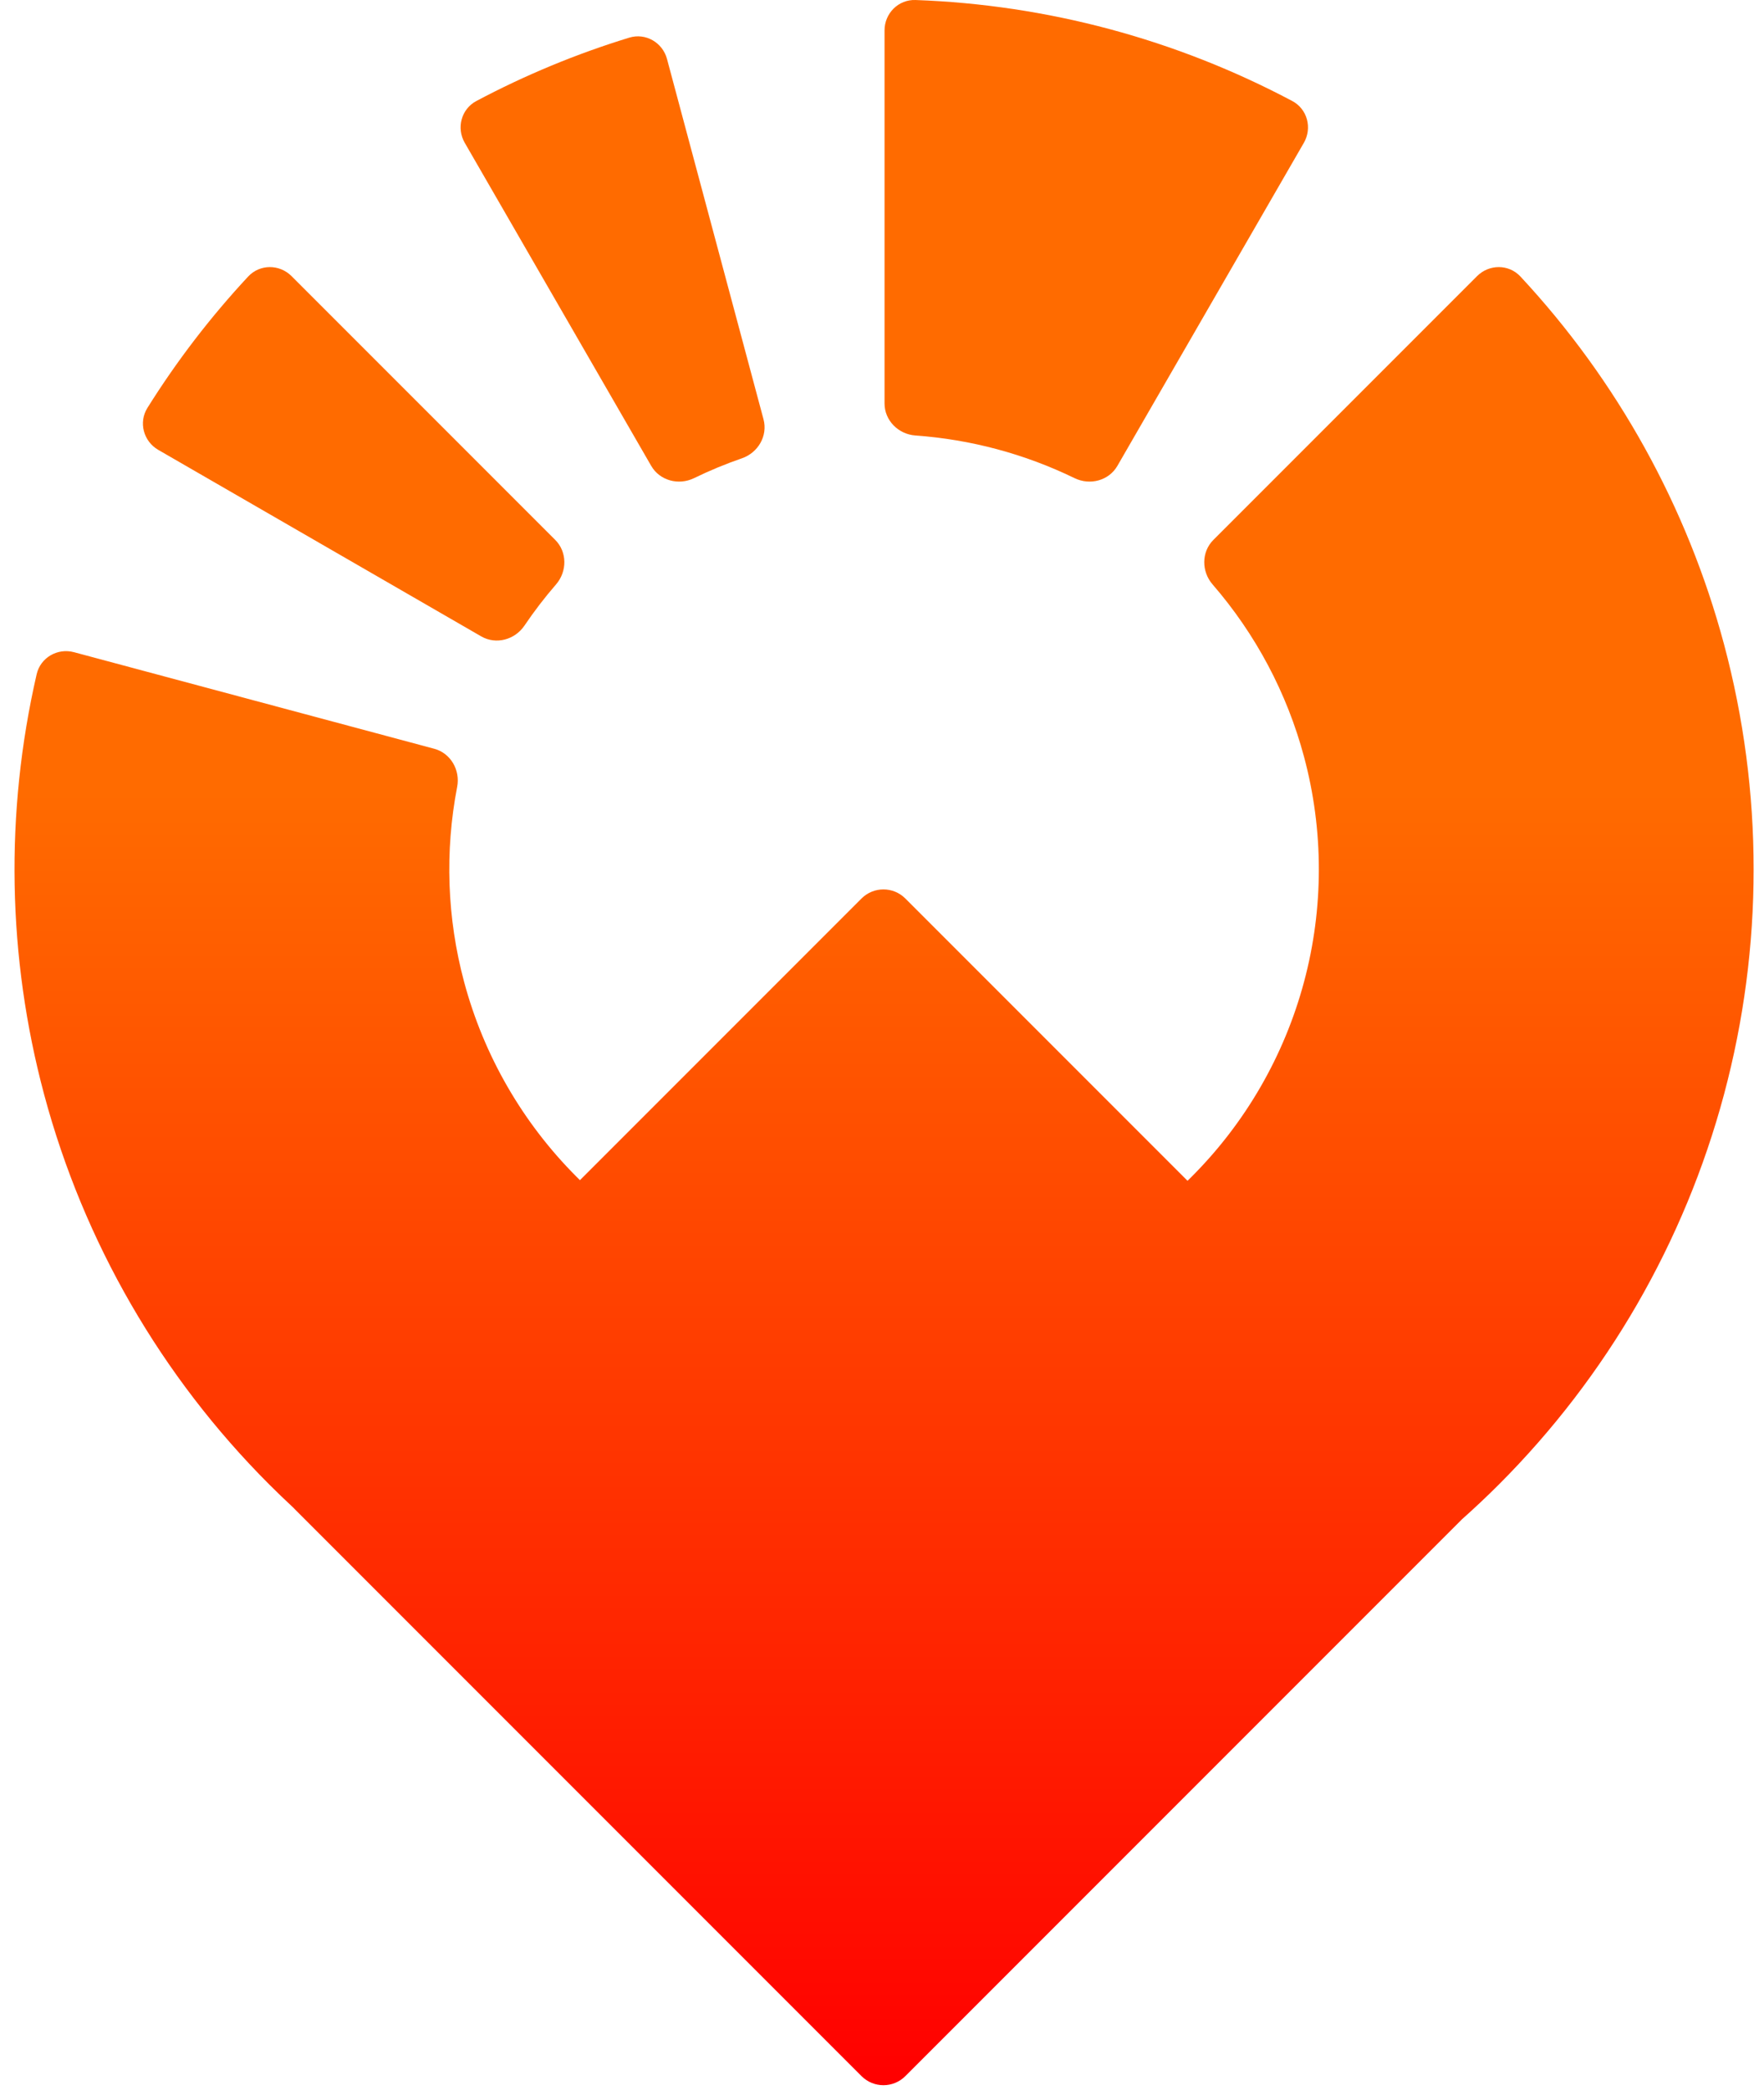 <svg width="114" height="135" viewBox="0 0 114 135" fill="none" xmlns="http://www.w3.org/2000/svg">
<path fill-rule="evenodd" clip-rule="evenodd" d="M57.164 1.966C57.164 0.861 58.06 -0.038 59.164 0.001C67.669 0.304 75.996 2.535 83.513 6.526C84.489 7.043 84.815 8.27 84.263 9.227L72.213 30.096C71.661 31.053 70.441 31.373 69.447 30.891C66.226 29.325 62.735 28.39 59.163 28.135C58.061 28.056 57.164 27.168 57.164 26.064L57.164 1.966ZM30.035 9.227C29.483 8.27 29.809 7.043 30.785 6.526C33.941 4.85 37.25 3.479 40.667 2.432C41.723 2.109 42.821 2.745 43.106 3.812L49.343 27.089C49.629 28.156 48.993 29.246 47.949 29.607C46.892 29.973 45.857 30.401 44.851 30.891C43.857 31.373 42.637 31.053 42.084 30.096L30.035 9.227ZM95.456 17.84C96.237 17.058 97.507 17.056 98.259 17.864C104.513 24.58 109.035 32.734 111.415 41.617C113.968 51.146 113.968 61.178 111.415 70.707C108.862 80.235 103.846 88.924 96.871 95.899C96.094 96.676 95.295 97.428 94.477 98.156L58.507 134.126C57.726 134.907 56.459 134.907 55.678 134.126L19.052 97.5C19.022 97.47 18.993 97.439 18.965 97.408C18.433 96.915 17.911 96.412 17.397 95.899C10.422 88.924 5.405 80.235 2.852 70.707C0.472 61.823 0.311 52.501 2.369 43.558C2.617 42.482 3.717 41.849 4.784 42.135L28.061 48.372C29.128 48.658 29.754 49.754 29.544 50.838C28.74 55.008 28.889 59.316 29.993 63.434C31.27 68.199 33.778 72.543 37.265 76.03C37.337 76.102 37.408 76.173 37.48 76.243L55.678 58.045C56.459 57.264 57.726 57.264 58.507 58.045L76.745 76.284C76.831 76.2 76.917 76.115 77.002 76.03C80.49 72.543 82.998 68.199 84.274 63.434C85.551 58.67 85.551 53.654 84.274 48.89C83.171 44.771 81.147 40.966 78.365 37.757C77.641 36.922 77.635 35.66 78.416 34.88L95.456 17.84ZM9.528 26.35C8.942 27.286 9.272 28.512 10.229 29.064L31.099 41.113C32.055 41.665 33.273 41.333 33.892 40.418C34.519 39.491 35.2 38.602 35.933 37.757C36.657 36.922 36.663 35.66 35.882 34.879L18.842 17.839C18.061 17.058 16.792 17.056 16.039 17.864C13.604 20.479 11.423 23.321 9.528 26.35Z" fill="url(#paint0_linear)"/>
<defs>
<linearGradient id="paint0_linear" x1="57.134" y1="0" x2="57.134" y2="134.712" gradientUnits="userSpaceOnUse">
<stop offset="0.38" stop-color="#FF6B00"/>
<stop offset="1" stop-color="#FF0000"/>
</linearGradient>
</defs>
</svg>
